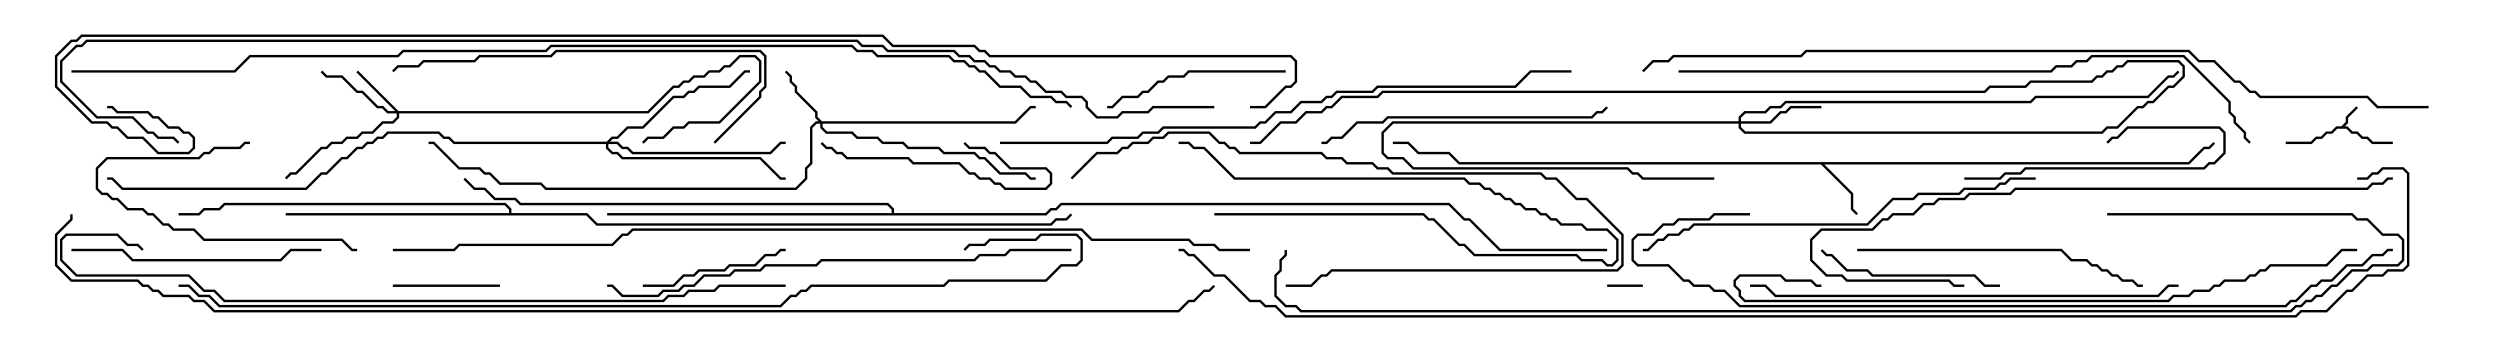 <svg version="1.1" width="105" height="15" xmlns="http://www.w3.org/2000/svg"><path d="M98.336,5.307L98.521,5.122L98.521,4.908L98.965,4.465L99.035,4.535L98.621,4.949L98.621,5.164L98.478,5.307L98.592,5.307L98.806,5.521L99.021,5.521L99.235,5.736L99.449,5.736L99.664,5.95L100.5,5.95L100.5,6.05L99.622,6.05L99.408,5.836L99.194,5.836L98.979,5.621L98.765,5.621L98.551,5.407L98.164,5.407L97.949,5.621L97.735,5.621L97.521,5.836L97.306,5.836L97.092,6.05L96,6.05L96,5.95L97.051,5.95L97.265,5.736L97.479,5.736L97.694,5.521L97.908,5.521L98.122,5.307z" stroke="none"/><path d="M91.908,6.807L92.551,6.164L92.765,6.164L92.965,5.965L93.035,6.035L92.806,6.264L92.592,6.264L91.949,6.907L76.621,6.907L77.836,8.122L77.836,8.765L78.035,8.965L77.965,9.035L77.736,8.806L77.736,8.164L76.479,6.907L61.265,6.907L60.836,6.479L59.551,6.479L59.122,6.05L58.5,6.05L58.5,5.95L59.164,5.95L59.592,6.379L60.878,6.379L61.306,6.807z" stroke="none"/><path d="M21.379,8.95L21.379,8.806L21.194,8.621L9.449,8.621L9.235,8.836L8.592,8.836L8.378,9.05L7.5,9.05L7.5,8.95L8.336,8.95L8.551,8.736L9.194,8.736L9.408,8.521L21.235,8.521L21.479,8.765L21.479,8.95L24.664,8.95L25.092,9.379L44.122,9.379L44.336,9.164L44.765,9.164L44.965,8.965L45.035,9.035L44.806,9.264L44.378,9.264L44.164,9.479L25.051,9.479L24.622,9.05L12,9.05L12,8.95z" stroke="none"/><path d="M37.45,8.95L37.45,8.806L37.265,8.621L21.836,8.621L21.622,8.407L20.765,8.407L20.336,7.979L19.908,7.979L19.465,7.535L19.535,7.465L19.949,7.879L20.378,7.879L20.806,8.307L21.664,8.307L21.878,8.521L37.306,8.521L37.55,8.765L37.55,8.95L43.908,8.95L44.122,8.736L44.336,8.736L44.551,8.521L60.878,8.521L61.521,9.164L61.735,9.164L63.021,10.45L67.5,10.45L67.5,10.55L62.979,10.55L61.694,9.264L61.479,9.264L60.836,8.621L44.592,8.621L44.378,8.836L44.164,8.836L43.949,9.05L25.5,9.05L25.5,8.95z" stroke="none"/><path d="M16.735,4.664L27.194,4.664L28.265,3.593L28.479,3.593L28.694,3.379L28.908,3.379L29.122,3.164L29.551,3.164L29.765,2.95L30.194,2.95L30.408,2.736L30.622,2.736L31.051,2.307L31.735,2.307L31.979,2.551L31.979,3.449L30.235,5.193L28.949,5.193L28.735,5.407L28.306,5.407L27.878,5.836L27.235,5.836L27.035,6.035L26.965,5.965L27.194,5.736L27.836,5.736L28.265,5.307L28.694,5.307L28.908,5.093L30.194,5.093L31.879,3.408L31.879,2.592L31.694,2.407L31.092,2.407L30.664,2.836L30.449,2.836L30.235,3.05L29.806,3.05L29.592,3.264L29.164,3.264L28.949,3.479L28.735,3.479L28.521,3.693L28.306,3.693L27.235,4.764L16.764,4.764L16.764,4.949L16.521,5.193L16.092,5.193L15.664,5.621L15.235,5.621L15.021,5.836L14.592,5.836L14.378,6.05L13.949,6.05L13.735,6.264L13.521,6.264L12.449,7.336L12.235,7.336L12.035,7.535L11.965,7.465L12.194,7.236L12.408,7.236L13.479,6.164L13.694,6.164L13.908,5.95L14.336,5.95L14.551,5.736L14.979,5.736L15.194,5.521L15.622,5.521L16.051,5.093L16.479,5.093L16.664,4.908L16.664,4.764L16.265,4.764L16.051,4.55L15.836,4.55L15.194,3.907L14.979,3.907L14.336,3.264L13.694,3.264L13.465,3.035L13.535,2.965L13.735,3.164L14.378,3.164L15.021,3.807L15.235,3.807L15.878,4.45L16.092,4.45L16.306,4.664L16.594,4.664L14.965,3.035L15.035,2.965z" stroke="none"/><path d="M73.021,5.093L73.021,4.908L73.265,4.664L74.122,4.664L74.336,4.45L74.765,4.45L74.979,4.236L85.265,4.236L85.479,4.021L90.194,4.021L91.051,3.164L91.265,3.164L91.465,2.965L91.535,3.035L91.306,3.264L91.092,3.264L90.235,4.121L85.521,4.121L85.306,4.336L75.021,4.336L74.806,4.55L74.378,4.55L74.164,4.764L73.306,4.764L73.121,4.949L73.121,5.093L74.336,5.093L74.765,4.664L74.979,4.664L75.194,4.45L76.5,4.45L76.5,4.55L75.235,4.55L75.021,4.764L74.806,4.764L74.378,5.193L73.121,5.193L73.121,5.336L73.306,5.521L88.265,5.521L88.479,5.307L88.908,5.307L89.765,4.45L89.979,4.45L90.194,4.236L90.408,4.236L91.051,3.593L91.265,3.593L91.664,3.194L91.664,2.806L91.479,2.621L89.378,2.621L89.164,2.836L88.949,2.836L88.735,3.05L88.521,3.05L88.306,3.264L88.092,3.264L87.878,3.479L85.306,3.479L85.092,3.693L83.592,3.693L83.378,3.907L58.092,3.907L57.878,4.121L56.378,4.121L55.949,4.55L55.735,4.55L55.521,4.764L54.878,4.764L54.449,5.193L53.806,5.193L52.949,6.05L52.5,6.05L52.5,5.95L52.908,5.95L53.765,5.093L54.408,5.093L54.836,4.664L55.479,4.664L55.694,4.45L55.908,4.45L56.336,4.021L57.836,4.021L58.051,3.807L83.336,3.807L83.551,3.593L85.051,3.593L85.265,3.379L87.836,3.379L88.051,3.164L88.265,3.164L88.479,2.95L88.694,2.95L88.908,2.736L89.122,2.736L89.336,2.521L91.521,2.521L91.764,2.765L91.764,3.235L91.306,3.693L91.092,3.693L90.449,4.336L90.235,4.336L90.021,4.55L89.806,4.55L88.949,5.407L88.521,5.407L88.306,5.621L73.265,5.621L73.021,5.378L73.021,5.193L58.521,5.193L58.121,5.592L58.121,6.408L58.306,6.593L58.949,6.593L59.378,7.021L68.378,7.021L68.592,7.236L68.806,7.236L69.021,7.45L72,7.45L72,7.55L68.979,7.55L68.765,7.336L68.551,7.336L68.336,7.121L59.336,7.121L58.908,6.693L58.265,6.693L58.021,6.449L58.021,5.551L58.479,5.093z" stroke="none"/><path d="M34.521,5.093L42.622,5.093L43.265,4.45L43.5,4.45L43.5,4.55L43.306,4.55L42.664,5.193L34.55,5.193L34.55,5.336L34.735,5.521L35.806,5.521L36.021,5.736L36.878,5.736L37.092,5.95L37.949,5.95L38.164,6.164L39.449,6.164L39.664,6.379L40.949,6.379L41.164,6.593L41.378,6.593L42.021,7.236L43.092,7.236L43.306,7.45L43.5,7.45L43.5,7.55L43.265,7.55L43.051,7.336L41.979,7.336L41.336,6.693L41.122,6.693L40.908,6.479L39.622,6.479L39.408,6.264L38.122,6.264L37.908,6.05L37.051,6.05L36.836,5.836L35.979,5.836L35.765,5.621L34.694,5.621L34.45,5.378L34.45,5.193L34.306,5.193L34.121,5.378L34.121,6.878L33.907,7.092L33.907,7.521L33.449,7.979L22.908,7.979L22.694,7.764L20.979,7.764L20.551,7.336L20.336,7.336L20.122,7.121L19.265,7.121L18.194,6.05L18,6.05L18,5.95L18.235,5.95L19.306,7.021L20.164,7.021L20.378,7.236L20.592,7.236L21.021,7.664L22.735,7.664L22.949,7.879L33.408,7.879L33.807,7.479L33.807,7.051L34.021,6.836L34.021,5.336L34.265,5.093L34.379,5.093L34.236,4.949L34.236,4.735L33.379,3.878L33.379,3.664L33.164,3.449L33.164,3.235L32.965,3.035L33.035,2.965L33.264,3.194L33.264,3.408L33.479,3.622L33.479,3.836L34.336,4.694L34.336,4.908z" stroke="none"/><path d="M25.479,5.95L25.694,5.736L25.908,5.736L26.336,5.307L26.979,5.307L28.265,4.021L28.694,4.021L28.908,3.807L29.122,3.807L29.336,3.593L30.622,3.593L31.265,2.95L31.5,2.95L31.5,3.05L31.306,3.05L30.664,3.693L29.378,3.693L29.164,3.907L28.949,3.907L28.735,4.121L28.306,4.121L27.021,5.407L26.378,5.407L25.949,5.836L25.735,5.836L25.621,5.95L25.949,5.95L26.164,6.164L26.378,6.164L26.592,6.379L32.336,6.379L32.765,5.95L33,5.95L33,6.05L32.806,6.05L32.378,6.479L26.551,6.479L26.336,6.264L26.122,6.264L25.908,6.05L25.55,6.05L25.55,6.194L25.735,6.379L25.949,6.379L26.164,6.593L31.949,6.593L32.806,7.45L33,7.45L33,7.55L32.765,7.55L31.908,6.693L26.122,6.693L25.908,6.479L25.694,6.479L25.45,6.235L25.45,6.05L19.051,6.05L18.836,5.836L18.622,5.836L18.408,5.621L16.306,5.621L16.092,5.836L15.878,5.836L15.664,6.05L15.449,6.05L15.235,6.264L15.021,6.264L14.592,6.693L14.378,6.693L13.735,7.336L13.521,7.336L12.878,7.979L5.122,7.979L4.694,7.55L4.5,7.55L4.5,7.45L4.735,7.45L5.164,7.879L12.836,7.879L13.479,7.236L13.694,7.236L14.336,6.593L14.551,6.593L14.979,6.164L15.194,6.164L15.408,5.95L15.622,5.95L15.836,5.736L16.051,5.736L16.265,5.521L18.449,5.521L18.664,5.736L18.878,5.736L19.092,5.95z" stroke="none"/><path d="M69,11.95L69,12.05L67.5,12.05L67.5,11.95z" stroke="none"/><path d="M51,9.05L51,8.95L59.806,8.95L60.021,9.164L60.235,9.164L61.306,10.236L61.521,10.236L61.949,10.664L66.235,10.664L66.449,10.879L67.306,10.879L67.521,11.093L67.694,11.093L67.879,10.908L67.879,10.092L67.479,9.693L66.622,9.693L66.408,9.479L65.551,9.479L65.336,9.264L65.122,9.264L64.908,9.05L64.694,9.05L64.479,8.836L64.051,8.836L63.836,8.621L63.622,8.621L63.408,8.407L63.194,8.407L62.979,8.193L62.765,8.193L62.551,7.979L62.336,7.979L62.122,7.764L61.694,7.764L61.479,7.55L51.836,7.55L50.551,6.264L50.122,6.264L49.908,6.05L49.5,6.05L49.5,5.95L49.949,5.95L50.164,6.164L50.592,6.164L51.878,7.45L61.521,7.45L61.735,7.664L62.164,7.664L62.378,7.879L62.592,7.879L62.806,8.093L63.021,8.093L63.235,8.307L63.449,8.307L63.664,8.521L63.878,8.521L64.092,8.736L64.521,8.736L64.735,8.95L64.949,8.95L65.164,9.164L65.378,9.164L65.592,9.379L66.449,9.379L66.664,9.593L67.521,9.593L67.979,10.051L67.979,10.949L67.735,11.193L67.479,11.193L67.265,10.979L66.408,10.979L66.194,10.764L61.908,10.764L61.479,10.336L61.265,10.336L60.194,9.264L59.979,9.264L59.765,9.05z" stroke="none"/><path d="M21,11.95L21,12.05L16.5,12.05L16.5,11.95z" stroke="none"/><path d="M34.465,6.035L34.535,5.965L34.735,6.164L34.949,6.164L35.164,6.379L35.378,6.379L35.592,6.593L38.164,6.593L38.378,6.807L40.306,6.807L40.735,7.236L40.949,7.236L41.164,7.45L41.592,7.45L41.806,7.664L42.021,7.664L42.235,7.879L43.908,7.879L44.093,7.694L44.093,7.306L43.908,7.121L42.408,7.121L41.765,6.479L41.551,6.479L41.336,6.264L40.694,6.264L40.465,6.035L40.535,5.965L40.735,6.164L41.378,6.164L41.592,6.379L41.806,6.379L42.449,7.021L43.949,7.021L44.193,7.265L44.193,7.735L43.949,7.979L42.194,7.979L41.979,7.764L41.765,7.764L41.551,7.55L41.122,7.55L40.908,7.336L40.694,7.336L40.265,6.907L38.336,6.907L38.122,6.693L35.551,6.693L35.336,6.479L35.122,6.479L34.908,6.264L34.694,6.264z" stroke="none"/><path d="M82.5,7.55L82.5,7.45L83.979,7.45L84.194,7.236L84.836,7.236L85.051,7.021L92.551,7.021L92.765,6.807L92.979,6.807L93.379,6.408L93.379,5.592L93.194,5.407L89.378,5.407L88.949,5.836L88.735,5.836L88.535,6.035L88.465,5.965L88.694,5.736L88.908,5.736L89.336,5.307L93.235,5.307L93.479,5.551L93.479,6.449L93.021,6.907L92.806,6.907L92.592,7.121L85.092,7.121L84.878,7.336L84.235,7.336L84.021,7.55z" stroke="none"/><path d="M33,10.45L33,10.55L32.806,10.55L32.592,10.764L32.164,10.764L31.735,11.193L30.664,11.193L30.449,11.407L29.378,11.407L29.164,11.621L28.735,11.621L28.306,12.05L27,12.05L27,11.95L28.265,11.95L28.694,11.521L29.122,11.521L29.336,11.307L30.408,11.307L30.622,11.093L31.694,11.093L32.122,10.664L32.551,10.664L32.765,10.45z" stroke="none"/><path d="M15,10.45L15,10.55L14.765,10.55L14.336,10.121L8.551,10.121L8.122,9.693L7.265,9.693L7.051,9.479L6.836,9.479L6.408,9.05L6.194,9.05L5.979,8.836L5.336,8.836L4.908,8.407L4.694,8.407L4.479,8.193L4.265,8.193L4.021,7.949L4.021,7.051L4.479,6.593L8.336,6.593L8.551,6.379L8.765,6.379L8.979,6.164L10.051,6.164L10.265,5.95L10.5,5.95L10.5,6.05L10.306,6.05L10.092,6.264L9.021,6.264L8.806,6.479L8.592,6.479L8.378,6.693L4.521,6.693L4.121,7.092L4.121,7.908L4.306,8.093L4.521,8.093L4.735,8.307L4.949,8.307L5.378,8.736L6.021,8.736L6.235,8.95L6.449,8.95L6.878,9.379L7.092,9.379L7.306,9.593L8.164,9.593L8.592,10.021L14.378,10.021L14.806,10.45z" stroke="none"/><path d="M54,2.95L54,3.05L49.949,3.05L49.735,3.264L49.092,3.264L48.878,3.479L48.664,3.479L48.235,3.907L48.021,3.907L47.806,4.121L47.164,4.121L46.735,4.55L46.5,4.55L46.5,4.45L46.694,4.45L47.122,4.021L47.765,4.021L47.979,3.807L48.194,3.807L48.622,3.379L48.836,3.379L49.051,3.164L49.694,3.164L49.908,2.95z" stroke="none"/><path d="M84,11.95L84,12.05L83.336,12.05L82.908,11.621L78.622,11.621L78.408,11.407L77.551,11.407L76.908,10.764L76.694,10.764L76.465,10.535L76.535,10.465L76.735,10.664L76.949,10.664L77.592,11.307L78.449,11.307L78.664,11.521L82.949,11.521L83.378,11.95z" stroke="none"/><path d="M45.035,7.535L44.965,7.465L46.051,6.379L46.908,6.379L47.122,6.164L47.336,6.164L47.551,5.95L48.194,5.95L48.408,5.736L48.836,5.736L49.051,5.521L50.806,5.521L51.235,5.95L51.449,5.95L51.664,6.164L51.878,6.164L52.092,6.379L55.521,6.379L55.735,6.593L56.378,6.593L56.592,6.807L57.664,6.807L57.878,7.021L58.306,7.021L58.521,7.236L64.735,7.236L64.949,7.45L65.378,7.45L66.235,8.307L66.664,8.307L68.193,9.836L68.193,11.164L67.949,11.407L55.949,11.407L55.735,11.621L55.521,11.621L55.092,12.05L54,12.05L54,11.95L55.051,11.95L55.479,11.521L55.694,11.521L55.908,11.307L67.908,11.307L68.093,11.122L68.093,9.878L66.622,8.407L66.194,8.407L65.336,7.55L64.908,7.55L64.694,7.336L58.479,7.336L58.265,7.121L57.836,7.121L57.622,6.907L56.551,6.907L56.336,6.693L55.694,6.693L55.479,6.479L52.051,6.479L51.836,6.264L51.622,6.264L51.408,6.05L51.194,6.05L50.765,5.621L49.092,5.621L48.878,5.836L48.449,5.836L48.235,6.05L47.592,6.05L47.378,6.264L47.164,6.264L46.949,6.479L46.092,6.479z" stroke="none"/><path d="M3,10.55L3,10.45L5.164,10.45L5.592,10.879L11.765,10.879L12.194,10.45L13.5,10.45L13.5,10.55L12.235,10.55L11.806,10.979L5.551,10.979L5.122,10.55z" stroke="none"/><path d="M55.5,6.05L55.5,5.95L55.694,5.95L55.908,5.736L56.336,5.736L56.979,5.093L58.051,5.093L58.265,4.879L66.836,4.879L67.051,4.664L67.265,4.664L67.465,4.465L67.535,4.535L67.306,4.764L67.092,4.764L66.878,4.979L58.306,4.979L58.092,5.193L57.021,5.193L56.378,5.836L55.949,5.836L55.735,6.05z" stroke="none"/><path d="M78,10.55L78,10.45L86.592,10.45L87.021,10.879L87.664,10.879L87.878,11.093L88.092,11.093L88.306,11.307L88.521,11.307L88.735,11.521L88.949,11.521L89.164,11.736L89.592,11.736L89.806,11.95L90,11.95L90,12.05L89.765,12.05L89.551,11.836L89.122,11.836L88.908,11.621L88.694,11.621L88.479,11.407L88.265,11.407L88.051,11.193L87.836,11.193L87.622,10.979L86.979,10.979L86.551,10.55z" stroke="none"/><path d="M30.035,6.035L29.965,5.965L31.879,4.051L31.879,3.836L32.093,3.622L32.093,2.378L31.908,2.193L23.378,2.193L23.164,2.407L20.164,2.407L19.949,2.621L17.806,2.621L17.592,2.836L16.735,2.836L16.535,3.035L16.465,2.965L16.694,2.736L17.551,2.736L17.765,2.521L19.908,2.521L20.122,2.307L23.122,2.307L23.336,2.093L31.949,2.093L32.193,2.336L32.193,3.664L31.979,3.878L31.979,4.092z" stroke="none"/><path d="M85.5,7.45L85.5,7.55L84.449,7.55L84.235,7.764L84.021,7.764L83.806,7.979L82.521,7.979L82.306,8.193L80.592,8.193L80.378,8.407L79.521,8.407L78.449,9.479L71.164,9.479L70.949,9.693L70.735,9.693L70.521,9.907L70.092,9.907L69.878,10.121L69.664,10.121L69.235,10.55L69,10.55L69,10.45L69.194,10.45L69.622,10.021L69.836,10.021L70.051,9.807L70.479,9.807L70.694,9.593L70.908,9.593L71.122,9.379L78.408,9.379L79.479,8.307L80.336,8.307L80.551,8.093L82.265,8.093L82.479,7.879L83.765,7.879L83.979,7.664L84.194,7.664L84.408,7.45z" stroke="none"/><path d="M91.5,11.95L91.5,12.05L91.092,12.05L90.664,12.479L74.551,12.479L74.122,12.05L73.5,12.05L73.5,11.95L74.164,11.95L74.592,12.379L90.622,12.379L91.051,11.95z" stroke="none"/><path d="M100.5,7.45L100.5,7.55L100.306,7.55L100.092,7.764L99.664,7.764L99.449,7.979L84.664,7.979L84.449,8.193L82.735,8.193L82.521,8.407L81.449,8.407L81.235,8.621L80.806,8.621L80.378,9.05L79.521,9.05L79.306,9.264L79.092,9.264L78.664,9.693L76.521,9.693L76.121,10.092L76.121,10.908L76.735,11.521L77.378,11.521L77.592,11.736L81.878,11.736L82.092,11.95L82.5,11.95L82.5,12.05L82.051,12.05L81.836,11.836L77.551,11.836L77.336,11.621L76.694,11.621L76.021,10.949L76.021,10.051L76.479,9.593L78.622,9.593L79.051,9.164L79.265,9.164L79.479,8.95L80.336,8.95L80.765,8.521L81.194,8.521L81.408,8.307L82.479,8.307L82.694,8.093L84.408,8.093L84.622,7.879L99.408,7.879L99.622,7.664L100.051,7.664L100.265,7.45z" stroke="none"/><path d="M45,10.45L45,10.55L42.449,10.55L42.235,10.764L41.164,10.764L40.949,10.979L34.521,10.979L34.306,11.193L32.164,11.193L31.949,11.407L30.878,11.407L30.664,11.621L29.592,11.621L29.164,12.05L28.735,12.05L28.521,12.264L27.878,12.264L27.664,12.479L26.122,12.479L25.694,12.05L25.5,12.05L25.5,11.95L25.735,11.95L26.164,12.379L27.622,12.379L27.836,12.164L28.479,12.164L28.694,11.95L29.122,11.95L29.551,11.521L30.622,11.521L30.836,11.307L31.908,11.307L32.122,11.093L34.265,11.093L34.479,10.879L40.908,10.879L41.122,10.664L42.194,10.664L42.408,10.45z" stroke="none"/><path d="M99,10.45L99,10.55L98.378,10.55L97.735,11.193L95.378,11.193L95.164,11.407L94.949,11.407L94.735,11.621L94.521,11.621L94.306,11.836L93.449,11.836L93.235,12.05L93.021,12.05L92.806,12.264L92.164,12.264L91.949,12.479L91.306,12.479L91.092,12.693L73.265,12.693L73.021,12.449L73.021,12.235L72.807,12.021L72.807,11.765L73.051,11.521L74.806,11.521L75.021,11.736L76.092,11.736L76.306,11.95L76.5,11.95L76.5,12.05L76.265,12.05L76.051,11.836L74.979,11.836L74.765,11.621L73.092,11.621L72.907,11.806L72.907,11.979L73.121,12.194L73.121,12.408L73.306,12.593L91.051,12.593L91.265,12.379L91.908,12.379L92.122,12.164L92.765,12.164L92.979,11.95L93.194,11.95L93.408,11.736L94.265,11.736L94.479,11.521L94.694,11.521L94.908,11.307L95.122,11.307L95.336,11.093L97.694,11.093L98.336,10.45z" stroke="none"/><path d="M70.5,3.05L70.5,2.95L86.122,2.95L86.336,2.736L86.979,2.736L87.194,2.521L87.622,2.521L87.836,2.307L91.735,2.307L93.693,4.265L93.693,4.694L93.907,4.908L93.907,5.122L94.336,5.551L94.336,5.765L94.535,5.965L94.465,6.035L94.236,5.806L94.236,5.592L93.807,5.164L93.807,4.949L93.593,4.735L93.593,4.306L91.694,2.407L87.878,2.407L87.664,2.621L87.235,2.621L87.021,2.836L86.378,2.836L86.164,3.05z" stroke="none"/><path d="M42,6.05L42,5.95L46.479,5.95L46.694,5.736L47.765,5.736L47.979,5.521L48.622,5.521L48.836,5.307L52.694,5.307L52.908,5.093L53.122,5.093L53.551,4.664L54.194,4.664L54.622,4.236L55.479,4.236L55.694,4.021L55.908,4.021L56.122,3.807L57.622,3.807L57.836,3.593L63.622,3.593L64.265,2.95L66,2.95L66,3.05L64.306,3.05L63.664,3.693L57.878,3.693L57.664,3.907L56.164,3.907L55.949,4.121L55.735,4.121L55.521,4.336L54.664,4.336L54.235,4.764L53.592,4.764L53.164,5.193L52.949,5.193L52.735,5.407L48.878,5.407L48.664,5.621L48.021,5.621L47.806,5.836L46.735,5.836L46.521,6.05z" stroke="none"/><path d="M73.5,8.95L73.5,9.05L72.021,9.05L71.806,9.264L70.521,9.264L70.306,9.479L69.878,9.479L69.449,9.907L68.806,9.907L68.621,10.092L68.621,10.908L68.806,11.093L70.092,11.093L70.735,11.736L70.949,11.736L71.164,11.95L71.806,11.95L72.021,12.164L72.449,12.164L73.092,12.807L95.979,12.807L96.194,12.593L96.408,12.593L97.051,11.95L97.265,11.95L97.479,11.736L97.908,11.736L98.551,11.093L99.194,11.093L99.622,10.664L100.051,10.664L100.265,10.45L100.5,10.45L100.5,10.55L100.306,10.55L100.092,10.764L99.664,10.764L99.235,11.193L98.592,11.193L97.949,11.836L97.521,11.836L97.306,12.05L97.092,12.05L96.449,12.693L96.235,12.693L96.021,12.907L73.051,12.907L72.408,12.264L71.979,12.264L71.765,12.05L71.122,12.05L70.908,11.836L70.694,11.836L70.051,11.193L68.765,11.193L68.521,10.949L68.521,10.051L68.765,9.807L69.408,9.807L69.836,9.379L70.265,9.379L70.479,9.164L71.765,9.164L71.979,8.95z" stroke="none"/><path d="M33,11.95L33,12.05L30.235,12.05L30.021,12.264L28.949,12.264L28.735,12.479L28.092,12.479L27.878,12.693L9.408,12.693L8.979,12.264L8.551,12.264L7.908,11.621L3.194,11.621L2.521,10.949L2.521,10.051L2.765,9.807L4.949,9.807L5.378,10.236L5.806,10.236L6.035,10.465L5.965,10.535L5.765,10.336L5.336,10.336L4.908,9.907L2.806,9.907L2.621,10.092L2.621,10.908L3.235,11.521L7.949,11.521L8.592,12.164L9.021,12.164L9.449,12.593L27.836,12.593L28.051,12.379L28.694,12.379L28.908,12.164L29.979,12.164L30.194,11.95z" stroke="none"/><path d="M102,4.45L102,4.55L99.836,4.55L99.408,4.121L94.908,4.121L94.694,3.907L94.479,3.907L94.051,3.479L93.836,3.479L92.979,2.621L92.336,2.621L91.908,2.193L75.878,2.193L75.664,2.407L70.306,2.407L70.092,2.621L69.449,2.621L69.035,3.035L68.965,2.965L69.408,2.521L70.051,2.521L70.265,2.307L75.622,2.307L75.836,2.093L91.949,2.093L92.378,2.521L93.021,2.521L93.878,3.379L94.092,3.379L94.521,3.807L94.735,3.807L94.949,4.021L99.449,4.021L99.878,4.45z" stroke="none"/><path d="M7.5,12.05L7.5,11.95L7.949,11.95L8.378,12.379L8.806,12.379L9.235,12.807L32.765,12.807L33.194,12.379L33.408,12.379L33.622,12.164L33.836,12.164L34.051,11.95L39.622,11.95L39.836,11.736L43.908,11.736L44.551,11.093L45.194,11.093L45.379,10.908L45.379,10.092L45.194,9.907L43.735,9.907L43.521,10.121L41.592,10.121L41.378,10.336L40.735,10.336L40.535,10.535L40.465,10.465L40.694,10.236L41.336,10.236L41.551,10.021L43.479,10.021L43.694,9.807L45.235,9.807L45.479,10.051L45.479,10.949L45.235,11.193L44.592,11.193L43.949,11.836L39.878,11.836L39.664,12.05L34.092,12.05L33.878,12.264L33.664,12.264L33.449,12.479L33.235,12.479L32.806,12.907L9.194,12.907L8.765,12.479L8.336,12.479L7.908,12.05z" stroke="none"/><path d="M88.5,9.05L88.5,8.95L98.806,8.95L99.021,9.164L99.449,9.164L100.092,9.807L100.735,9.807L100.979,10.051L100.979,10.949L100.735,11.193L99.664,11.193L99.449,11.407L98.806,11.407L98.164,12.05L97.949,12.05L97.521,12.479L97.306,12.479L97.092,12.693L96.878,12.693L96.664,12.907L96.449,12.907L96.235,13.121L54.622,13.121L54.408,12.907L53.979,12.907L53.521,12.449L53.521,11.551L53.736,11.336L53.736,10.908L53.95,10.694L53.95,10.5L54.05,10.5L54.05,10.735L53.836,10.949L53.836,11.378L53.621,11.592L53.621,12.408L54.021,12.807L54.449,12.807L54.664,13.021L96.194,13.021L96.408,12.807L96.622,12.807L96.836,12.593L97.051,12.593L97.265,12.379L97.479,12.379L97.908,11.95L98.122,11.95L98.765,11.307L99.408,11.307L99.622,11.093L100.694,11.093L100.879,10.908L100.879,10.092L100.694,9.907L100.051,9.907L99.408,9.264L98.979,9.264L98.765,9.05z" stroke="none"/><path d="M52.5,10.45L52.5,10.55L51.194,10.55L50.979,10.336L50.122,10.336L49.908,10.121L45.836,10.121L45.408,9.693L26.592,9.693L26.378,9.907L26.164,9.907L25.735,10.336L19.306,10.336L19.092,10.55L16.5,10.55L16.5,10.45L19.051,10.45L19.265,10.236L25.694,10.236L26.122,9.807L26.336,9.807L26.551,9.593L45.449,9.593L45.878,10.021L49.949,10.021L50.164,10.236L51.021,10.236L51.235,10.45z" stroke="none"/><path d="M3,3.05L3,2.95L9.836,2.95L10.479,2.307L16.694,2.307L16.908,2.093L22.908,2.093L23.122,1.879L35.806,1.879L36.021,2.093L36.664,2.093L36.878,2.307L39.878,2.307L40.092,2.521L40.521,2.521L40.735,2.736L40.949,2.736L41.164,2.95L41.378,2.95L42.021,3.593L42.878,3.593L43.306,4.021L44.164,4.021L44.378,4.236L44.806,4.236L45.035,4.465L44.965,4.535L44.765,4.336L44.336,4.336L44.122,4.121L43.265,4.121L42.836,3.693L41.979,3.693L41.336,3.05L41.122,3.05L40.908,2.836L40.694,2.836L40.479,2.621L40.051,2.621L39.836,2.407L36.836,2.407L36.622,2.193L35.979,2.193L35.765,1.979L23.164,1.979L22.949,2.193L16.949,2.193L16.735,2.407L10.521,2.407L9.878,3.05z" stroke="none"/><path d="M51,4.45L51,4.55L48.449,4.55L48.235,4.764L47.164,4.764L46.949,4.979L46.051,4.979L45.593,4.521L45.593,4.306L45.408,4.121L44.765,4.121L44.551,3.907L43.908,3.907L43.479,3.479L43.265,3.479L43.051,3.264L42.622,3.264L42.408,3.05L41.979,3.05L41.765,2.836L41.551,2.836L41.336,2.621L40.908,2.621L40.694,2.407L40.265,2.407L40.051,2.193L37.265,2.193L37.051,1.979L36.194,1.979L35.979,1.764L3.664,1.764L3.449,1.979L3.235,1.979L2.621,2.592L2.621,3.408L4.092,4.879L5.592,4.879L6.235,5.521L6.449,5.521L6.664,5.736L7.306,5.736L7.535,5.965L7.465,6.035L7.265,5.836L6.622,5.836L6.408,5.621L6.194,5.621L5.551,4.979L4.051,4.979L2.521,3.449L2.521,2.551L3.194,1.879L3.408,1.879L3.622,1.664L36.021,1.664L36.235,1.879L37.092,1.879L37.306,2.093L40.092,2.093L40.306,2.307L40.735,2.307L40.949,2.521L41.378,2.521L41.592,2.736L41.806,2.736L42.021,2.95L42.449,2.95L42.664,3.164L43.092,3.164L43.306,3.379L43.521,3.379L43.949,3.807L44.592,3.807L44.806,4.021L45.449,4.021L45.693,4.265L45.693,4.479L46.092,4.879L46.908,4.879L47.122,4.664L48.194,4.664L48.408,4.45z" stroke="none"/><path d="M52.5,4.55L52.5,4.45L53.122,4.45L53.979,3.593L54.194,3.593L54.379,3.408L54.379,2.592L54.194,2.407L41.551,2.407L41.336,2.193L41.122,2.193L40.908,1.979L37.479,1.979L37.051,1.55L3.449,1.55L3.235,1.764L3.021,1.764L2.407,2.378L2.407,3.622L3.878,5.093L4.521,5.093L4.735,5.307L4.949,5.307L5.378,5.736L6.021,5.736L6.664,6.379L7.908,6.379L8.093,6.194L8.093,5.806L7.908,5.621L7.694,5.621L7.479,5.407L7.051,5.407L6.622,4.979L6.408,4.979L6.194,4.764L4.908,4.764L4.694,4.55L4.5,4.55L4.5,4.45L4.735,4.45L4.949,4.664L6.235,4.664L6.449,4.879L6.664,4.879L7.092,5.307L7.521,5.307L7.735,5.521L7.949,5.521L8.193,5.765L8.193,6.235L7.949,6.479L6.622,6.479L5.979,5.836L5.336,5.836L4.908,5.407L4.694,5.407L4.479,5.193L3.836,5.193L2.307,3.664L2.307,2.336L2.979,1.664L3.194,1.664L3.408,1.45L37.092,1.45L37.521,1.879L40.949,1.879L41.164,2.093L41.378,2.093L41.592,2.307L54.235,2.307L54.479,2.551L54.479,3.449L54.235,3.693L54.021,3.693L53.164,4.55z" stroke="none"/><path d="M2.95,9L3.05,9L3.05,9.235L2.407,9.878L2.407,11.122L3.021,11.736L5.806,11.736L6.021,11.95L6.235,11.95L6.449,12.164L6.664,12.164L6.878,12.379L7.949,12.379L8.164,12.593L8.592,12.593L9.021,13.021L49.479,13.021L49.908,12.593L50.122,12.593L50.551,12.164L50.765,12.164L50.965,11.965L51.035,12.035L50.806,12.264L50.592,12.264L50.164,12.693L49.949,12.693L49.521,13.121L8.979,13.121L8.551,12.693L8.122,12.693L7.908,12.479L6.836,12.479L6.622,12.264L6.408,12.264L6.194,12.05L5.979,12.05L5.765,11.836L2.979,11.836L2.307,11.164L2.307,9.836L2.95,9.194z" stroke="none"/><path d="M99,7.55L99,7.45L99.408,7.45L99.622,7.236L99.836,7.236L100.051,7.021L100.949,7.021L101.193,7.265L101.193,11.164L100.949,11.407L100.306,11.407L100.092,11.621L99.449,11.621L98.806,12.264L98.592,12.264L97.735,13.121L96.664,13.121L96.449,13.336L53.979,13.336L53.551,12.907L53.122,12.907L52.908,12.693L52.479,12.693L51.408,11.621L50.979,11.621L50.122,10.764L49.908,10.764L49.694,10.55L49.5,10.55L49.5,10.45L49.735,10.45L49.949,10.664L50.164,10.664L51.021,11.521L51.449,11.521L52.521,12.593L52.949,12.593L53.164,12.807L53.592,12.807L54.021,13.236L96.408,13.236L96.622,13.021L97.694,13.021L98.551,12.164L98.765,12.164L99.408,11.521L100.051,11.521L100.265,11.307L100.908,11.307L101.093,11.122L101.093,7.306L100.908,7.121L100.092,7.121L99.878,7.336L99.664,7.336L99.449,7.55z" stroke="none"/></svg>